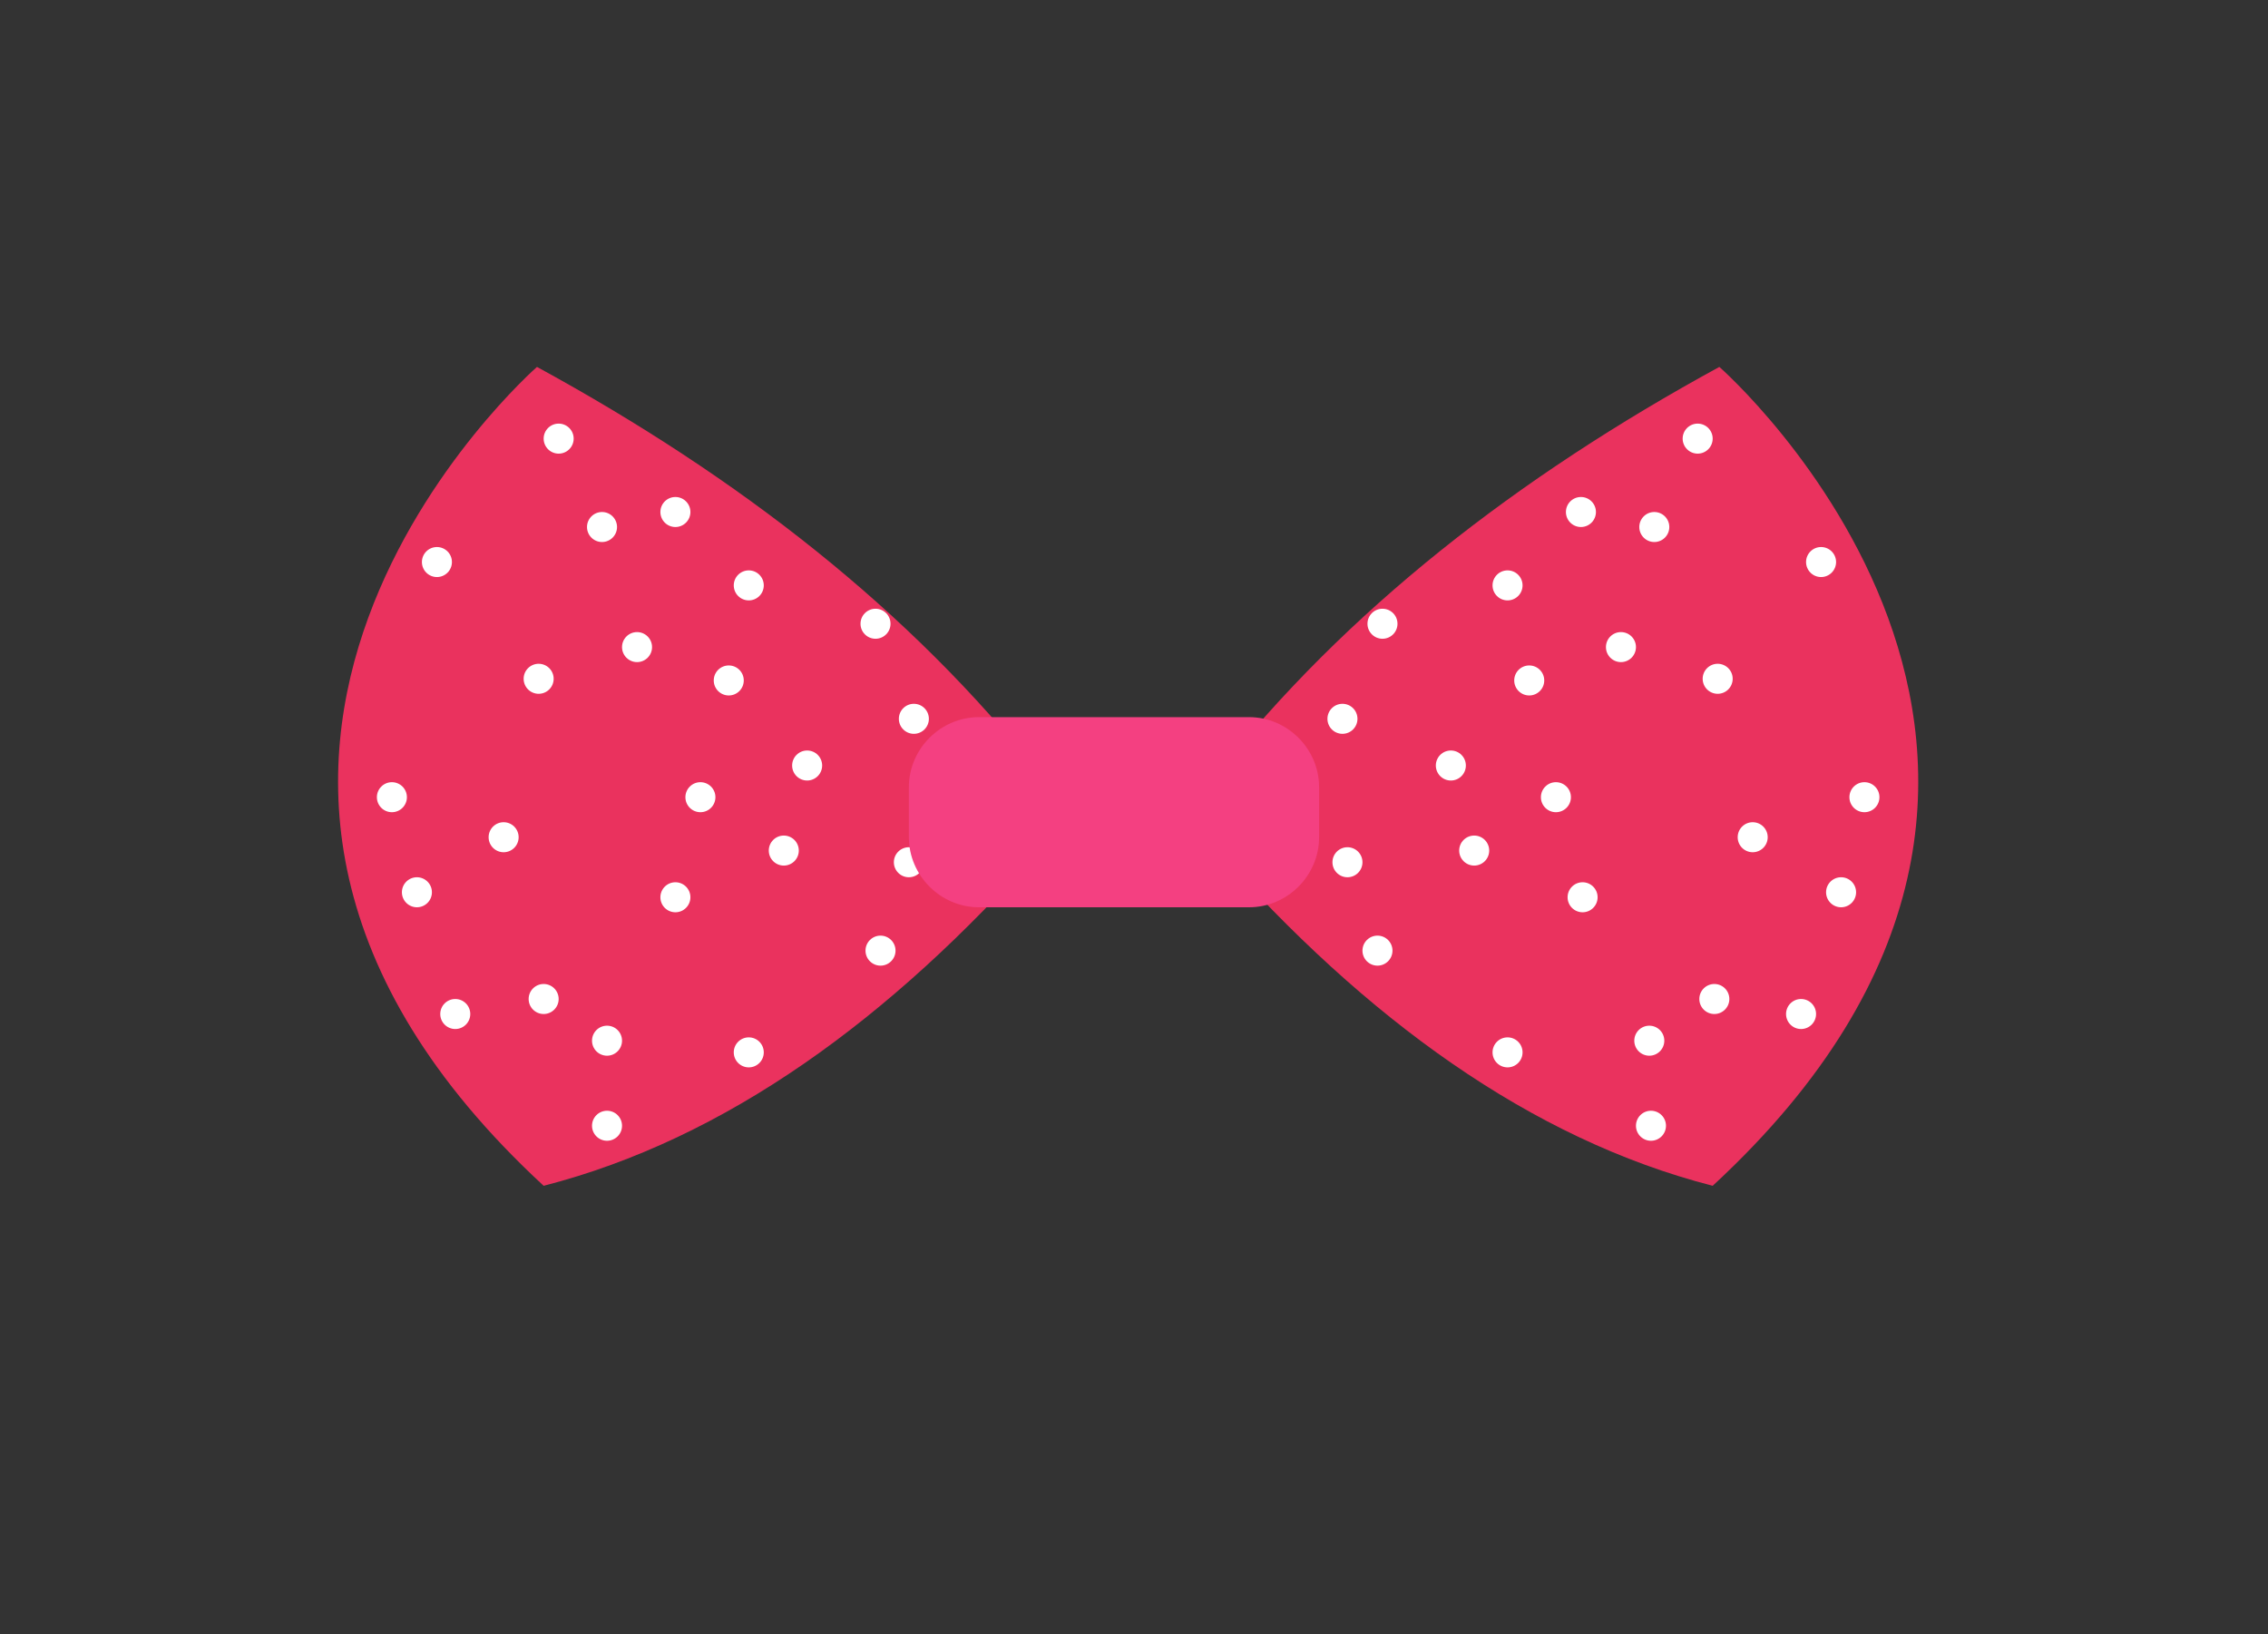<?xml version="1.0" encoding="utf-8"?>
<!-- Generator: Adobe Illustrator 22.1.0, SVG Export Plug-In . SVG Version: 6.00 Build 0)  -->
<svg version="1.1" id="Layer_1" xmlns="http://www.w3.org/2000/svg" xmlns:xlink="http://www.w3.org/1999/xlink" x="0px" y="0px"
	 viewBox="0 0 136 98" style="enable-background:new 0 0 136 98;" xml:space="preserve">
<rect x="0" y="0" width="136" height="98" fill="#333333" stroke="none"/>
<g>
	<path style="fill:#EA325E;" d="M62.4,46.5c-7.8-9.9-18.1-17.9-30.2-24.5c0,0-27.1,23.7,0.4,49.1c10.9-2.8,20.8-10,29.8-20.2V46.5z"
		/>
	<circle style="fill:#FFFFFF;" cx="33.5" cy="26.3" r="0.9"/>
	<circle style="fill:#FFFFFF;" cx="36.1" cy="31.6" r="0.9"/>
	<circle style="fill:#FFFFFF;" cx="44.9" cy="35.1" r="0.9"/>
	<circle style="fill:#FFFFFF;" cx="40.5" cy="30.7" r="0.9"/>
	<circle style="fill:#FFFFFF;" cx="38.2" cy="38.8" r="0.9"/>
	<circle style="fill:#FFFFFF;" cx="43.7" cy="40.8" r="0.9"/>
	<circle style="fill:#FFFFFF;" cx="52.5" cy="37.4" r="0.9"/>
	<circle style="fill:#FFFFFF;" cx="32.3" cy="40.7" r="0.9"/>
	<circle style="fill:#FFFFFF;" cx="26.2" cy="33.7" r="0.9"/>
	<circle style="fill:#FFFFFF;" cx="23.5" cy="47.8" r="0.9"/>
	<circle style="fill:#FFFFFF;" cx="25" cy="53.5" r="0.9"/>
	<circle style="fill:#FFFFFF;" cx="30.2" cy="50.2" r="0.9"/>
	<circle style="fill:#FFFFFF;" cx="32.6" cy="59.9" r="0.9"/>
	<circle style="fill:#FFFFFF;" cx="27.3" cy="60.8" r="0.9"/>
	<circle style="fill:#FFFFFF;" cx="42" cy="47.8" r="0.9"/>
	<circle style="fill:#FFFFFF;" cx="40.5" cy="53.8" r="0.9"/>
	<circle style="fill:#FFFFFF;" cx="44.9" cy="63.1" r="0.9"/>
	<circle style="fill:#FFFFFF;" cx="47" cy="51" r="0.9"/>
	<circle style="fill:#FFFFFF;" cx="54.5" cy="51.7" r="0.9"/>
	<circle style="fill:#FFFFFF;" cx="48.4" cy="45.9" r="0.9"/>
	<circle style="fill:#FFFFFF;" cx="54.8" cy="43.1" r="0.9"/>
	<circle style="fill:#FFFFFF;" cx="36.4" cy="62.4" r="0.9"/>
	<circle style="fill:#FFFFFF;" cx="36.4" cy="67.5" r="0.9"/>
	<circle style="fill:#FFFFFF;" cx="52.8" cy="57" r="0.9"/>
	<path style="fill:#EA325E;" d="M72.9,46.5c7.8-9.9,18.1-17.9,30.2-24.5c0,0,27.1,23.7-0.4,49.1c-10.9-2.8-20.8-10-29.8-20.2V46.5z"
		/>
	<circle style="fill:#FFFFFF;" cx="101.8" cy="26.3" r="0.9"/>
	<circle style="fill:#FFFFFF;" cx="99.2" cy="31.6" r="0.9"/>
	<circle style="fill:#FFFFFF;" cx="90.4" cy="35.1" r="0.9"/>
	<circle style="fill:#FFFFFF;" cx="94.8" cy="30.7" r="0.9"/>
	<circle style="fill:#FFFFFF;" cx="97.2" cy="38.8" r="0.9"/>
	<circle style="fill:#FFFFFF;" cx="91.7" cy="40.8" r="0.9"/>
	<circle style="fill:#FFFFFF;" cx="82.9" cy="37.4" r="0.9"/>
	<circle style="fill:#FFFFFF;" cx="103" cy="40.7" r="0.9"/>
	<circle style="fill:#FFFFFF;" cx="109.2" cy="33.7" r="0.9"/>
	<circle style="fill:#FFFFFF;" cx="111.8" cy="47.8" r="0.9"/>
	<circle style="fill:#FFFFFF;" cx="110.4" cy="53.5" r="0.9"/>
	<circle style="fill:#FFFFFF;" cx="105.1" cy="50.2" r="0.9"/>
	<circle style="fill:#FFFFFF;" cx="102.8" cy="59.9" r="0.9"/>
	<circle style="fill:#FFFFFF;" cx="108" cy="60.8" r="0.9"/>
	<circle style="fill:#FFFFFF;" cx="93.3" cy="47.8" r="0.9"/>
	<circle style="fill:#FFFFFF;" cx="94.9" cy="53.8" r="0.9"/>
	<circle style="fill:#FFFFFF;" cx="90.4" cy="63.1" r="0.9"/>
	<circle style="fill:#FFFFFF;" cx="88.4" cy="51" r="0.9"/>
	<circle style="fill:#FFFFFF;" cx="80.8" cy="51.7" r="0.9"/>
	<circle style="fill:#FFFFFF;" cx="87" cy="45.9" r="0.9"/>
	<circle style="fill:#FFFFFF;" cx="80.5" cy="43.1" r="0.9"/>
	<circle style="fill:#FFFFFF;" cx="98.9" cy="62.4" r="0.9"/>
	<circle style="fill:#FFFFFF;" cx="99" cy="67.5" r="0.9"/>
	<circle style="fill:#FFFFFF;" cx="82.6" cy="57" r="0.9"/>
	<path style="fill:#F44081;" d="M74.9,54.4H58.7c-2.3,0-4.2-1.9-4.2-4.2v-3c0-2.3,1.9-4.2,4.2-4.2h16.2c2.3,0,4.2,1.9,4.2,4.2v3
		C79.1,52.5,77.2,54.4,74.9,54.4z"/>
</g>
</svg>
